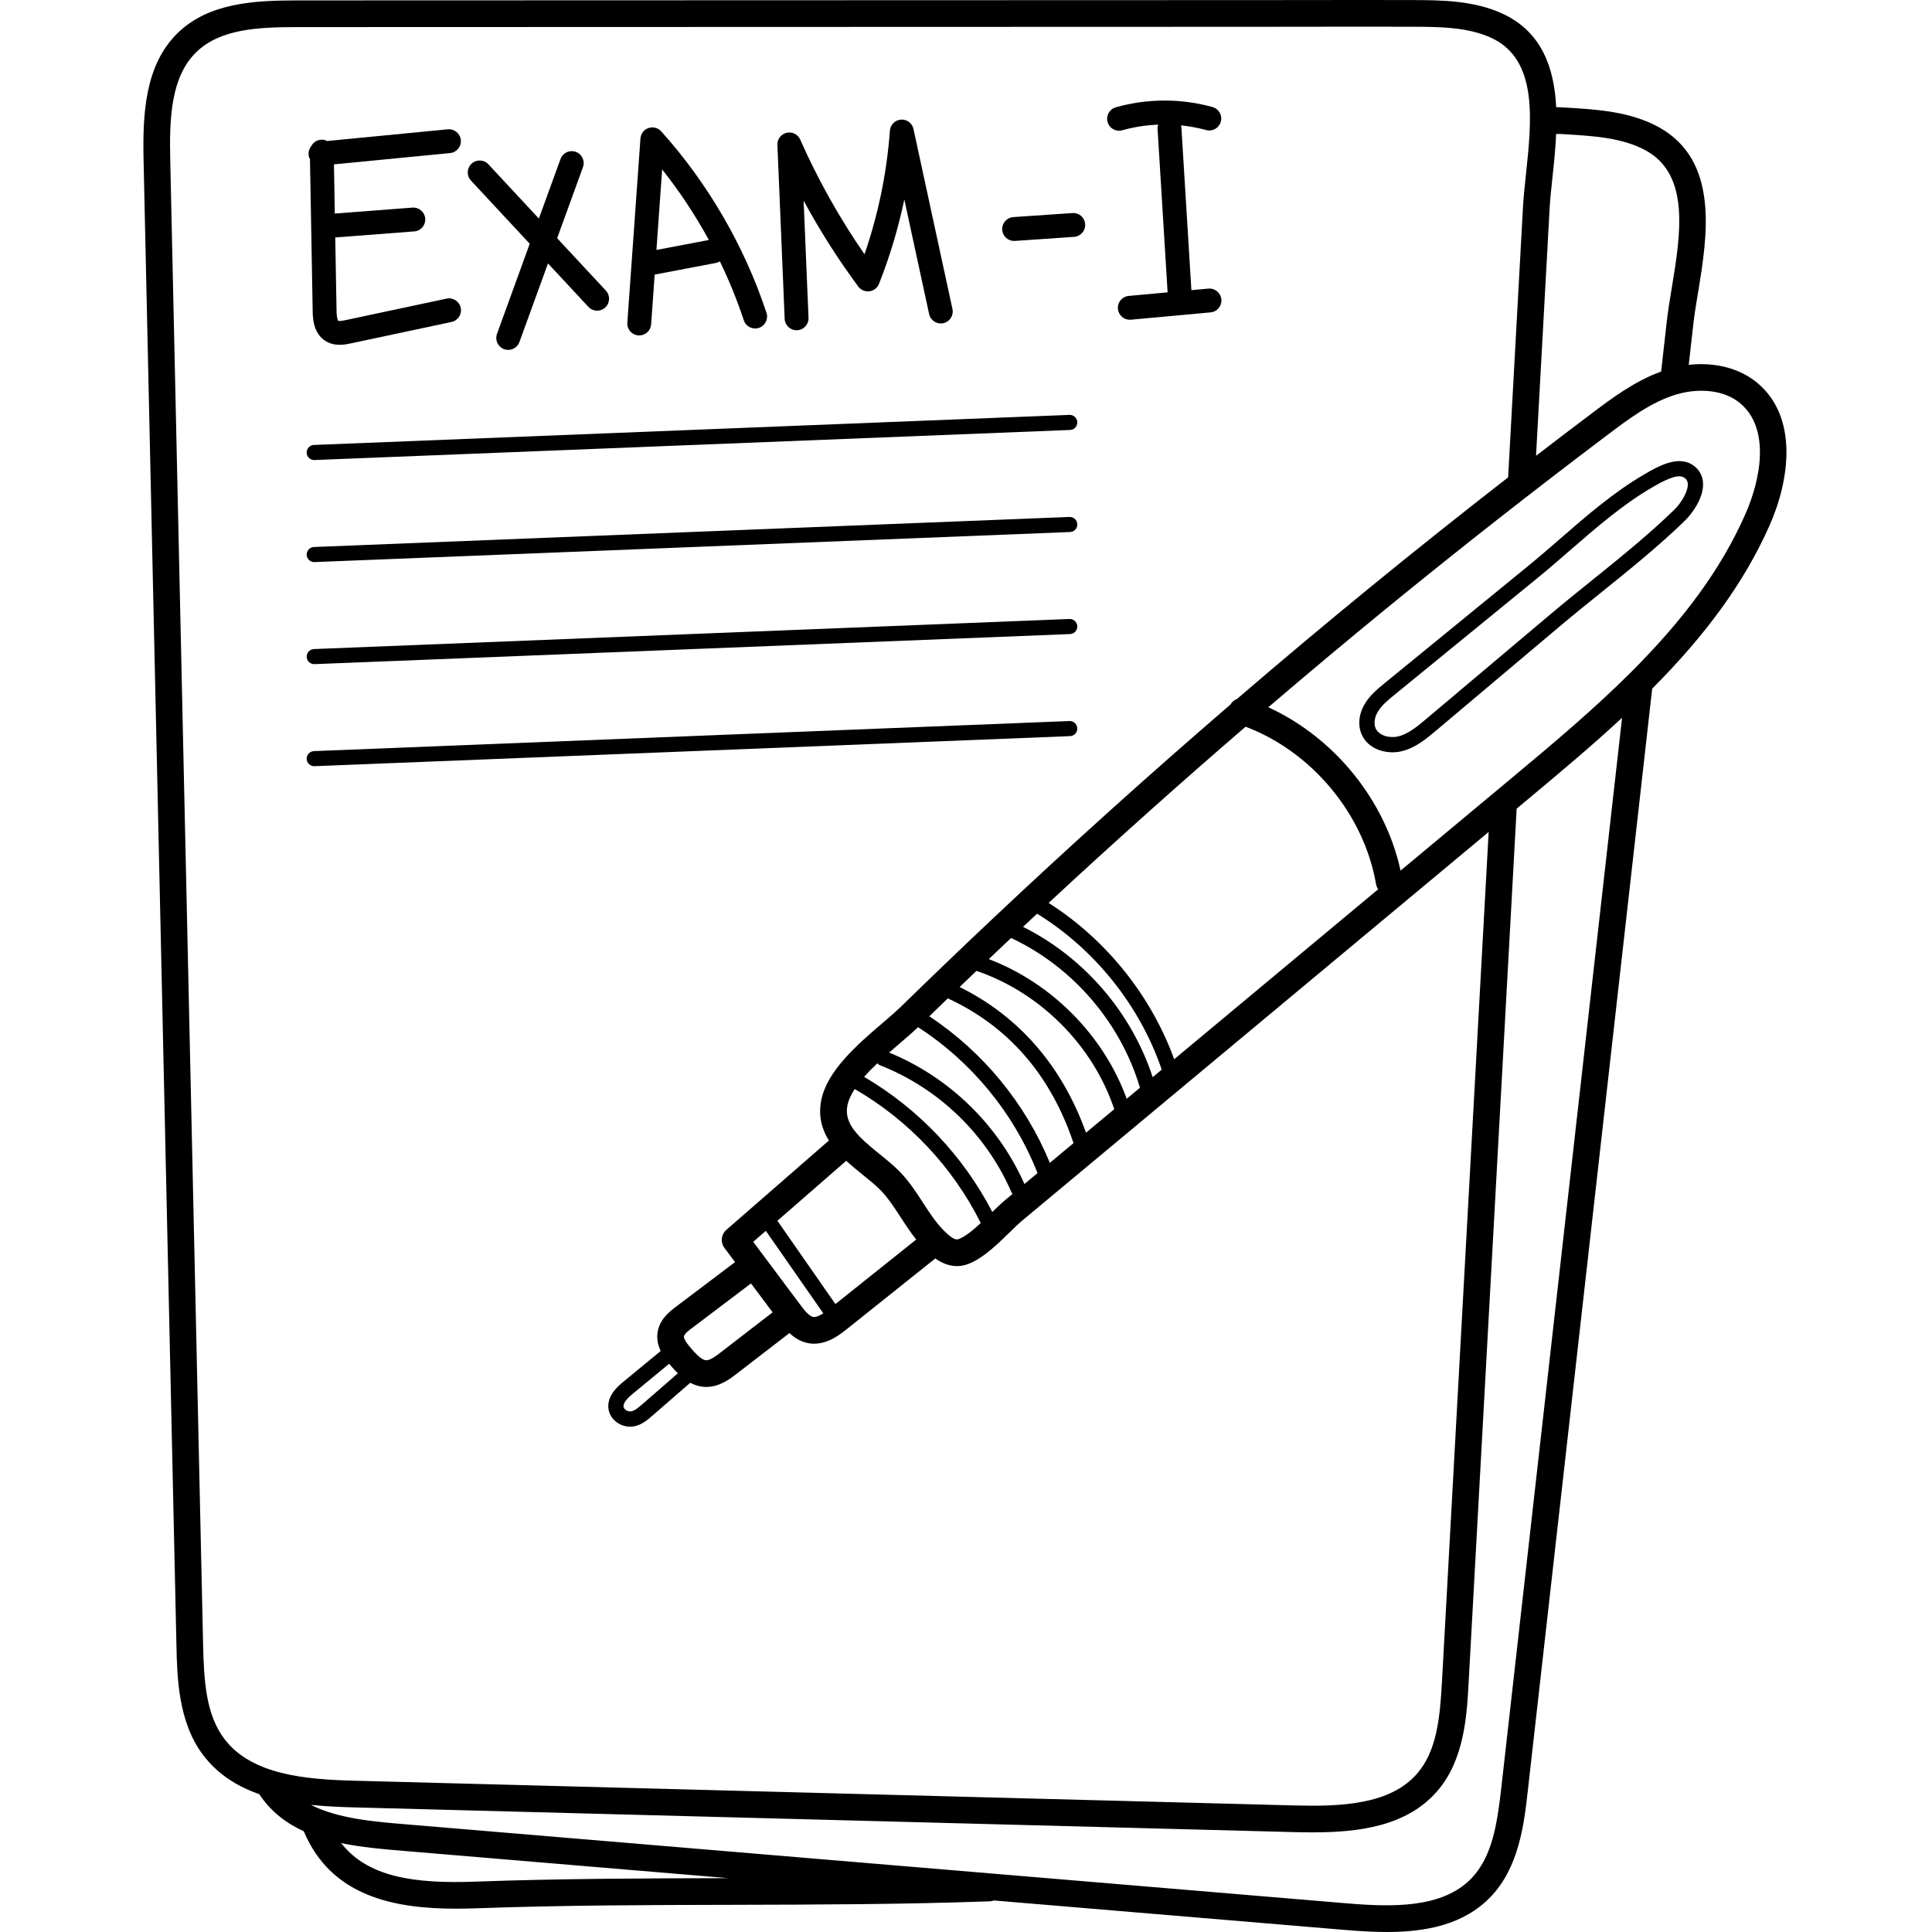 <svg height="512pt" viewBox="-38 0 512 512" width="512pt" xmlns="http://www.w3.org/2000/svg"><path d="m427.805 101.547c-4.664-3.949-11.336-5.648-18.273-4.855l1.227-10.887c.285-2.508.75-5.32 1.242-8.301 2.438-14.75 5.781-34.957-10.488-43.848-7.555-4.129-16.453-4.66-24.305-5.129l-.957-.059c-.754-.047-1.34-.059-1.844-.062-.512-10.145-3.641-19.766-13.973-24.664-7.777-3.688-16.691-3.707-24.555-3.727h-.961c-8.75-.027-17.5-.012-26.25 0-4.348.004-8.695.012-13.039.012l-254.887.082c-11.484.004-23.387.668-31.582 8.574-8.906 8.59-9.371 21.992-9.109 33.875l8.703 393.332c.191 8.629.453 20.445 7.059 29.191 3.898 5.156 9.098 8.367 14.91 10.391.027.039.039.082.066.121 3.039 4.547 7.102 7.602 11.715 9.711 7.227 17.223 23.828 20.516 40.344 20.516 1.82 0 3.641-.039 5.449-.102 22.586-.82 45.617-.875 67.891-.922 22.332-.055 45.422-.105 68.129-.93.379-.012.734-.102 1.074-.223l92.824 7.793c3.684.312 7.488.562 11.281.562 10.242 0 20.371-1.84 27.57-9.348 7.539-7.867 8.852-19.492 9.809-27.98l32.969-292.133c0-.008 0-.016 0-.023 14.617-14.707 24.504-28.441 31.055-43.145 5.504-12.363 7.586-28.793-3.094-37.824zm-51.02-65.965c7.461.445 15.172.906 21.34 4.277 11.863 6.484 9.227 22.426 6.902 36.492-.508 3.07-.988 5.969-1.293 8.66l-1.516 13.453c-6.988 2.539-12.898 6.957-18.148 10.906-5.004 3.77-10.012 7.578-15.004 11.422l3.598-65.52c.141-2.523.441-5.359.762-8.359.383-3.574.797-7.473.973-11.434.406 0 .848.008 1.426.043zm-355.332 425.238c-4.84-6.402-5.414-15.148-5.633-25.086l-8.703-393.332c-.238-10.863.098-22.023 6.949-28.629 6.309-6.086 16.219-6.59 26.68-6.594l254.887-.082c4.348-.004 8.695-.008 13.043-.016 8.742-.012 17.48-.023 26.219 0l.969.004c7.469.016 15.195.031 21.543 3.043 12.219 5.789 10.504 21.855 8.988 36.031-.328 3.098-.641 6.02-.789 8.723l-3.938 71.621c-12.441 9.668-24.793 19.512-36.918 29.422-11.719 9.586-23.367 19.367-34.918 29.289-.73.289-1.363.805-1.77 1.512-21.504 18.516-42.645 37.551-63.172 56.902-8.051 7.59-16.121 15.332-23.98 23.008-1.371 1.34-3.16 2.871-5.055 4.496-6.582 5.645-14.777 12.668-16.25 20.621-.766 4.133.223 7.559 2.055 10.5l-27.168 23.668c-1.395 1.215-1.617 3.301-.512 4.781l2.816 3.762-15.633 11.809c-1.531 1.156-4.098 3.094-4.801 6.281-.453 2.039-.02 3.895.727 5.473l-9.879 8.141c-1.328 1.094-4.434 3.656-3.965 7.168.188 1.387.953 2.648 2.152 3.547 1.051.785 2.316 1.203 3.574 1.203.285 0 .57-.02.852-.062 2.16-.336 3.801-1.758 4.996-2.797l10.102-8.781c1.113.594 2.375 1.016 3.801 1.094.156.012.309.016.461.016 3.512-.004 6.336-2.18 8.047-3.5l13.977-10.781c1.297 1.215 2.934 2.297 4.992 2.676.535.098 1.055.141 1.562.141 3.805 0 6.93-2.492 8.707-3.91l23.391-18.68c1.523 1.074 3.477 2.027 5.738 2.027 1.008 0 2.078-.188 3.199-.641 3.82-1.539 7.41-5.039 10.578-8.125 1.309-1.277 2.547-2.484 3.633-3.391l123.5-102.895-12.371 225.152c-.535 9.754-1.398 18.312-6.504 24.297-7.234 8.473-20.684 8.844-32.719 8.531l-248.93-6.551c-12.91-.336-27.293-1.504-34.531-11.086zm118.586-98.59c.449.508.98 1.109 1.598 1.719l-9.465 8.227c-1.109.965-2.031 1.711-2.965 1.855-.449.062-.98-.078-1.391-.387-.188-.141-.512-.434-.566-.844-.152-1.141 1.273-2.48 2.531-3.516l9.551-7.871c.258.305.5.578.707.816zm5.297-4.68c-1.504-1.707-2.203-2.871-2.07-3.469.141-.641 1.504-1.672 2.16-2.164l15.602-11.789 5.727 7.652-13.84 10.676c-1.074.828-2.695 2.078-3.805 2.023-1.148-.062-2.547-1.543-3.773-2.93zm28.844-11.645-12.57-16.809 3.344-2.914 15.223 21.855c-.938.609-1.945 1.094-2.695.957-1.148-.211-2.496-2.012-3.301-3.09zm9.211-.316-15.371-22.074 18.242-15.891c1.469 1.355 3.012 2.605 4.465 3.777 1.719 1.387 3.348 2.699 4.602 3.98 2.004 2.051 3.633 4.551 5.352 7.203 1.281 1.973 2.598 3.988 4.129 5.906zm23.215-26.855c-1.832-2.824-3.727-5.742-6.227-8.293-1.547-1.582-3.41-3.086-5.215-4.543-5.773-4.656-9.492-8.062-8.605-12.855.266-1.445.965-2.938 1.945-4.438 14.297 8.254 26.043 20.738 33.41 35.512-1.977 1.836-3.992 3.504-5.754 4.215-.664.27-1.523.312-4.047-2.23-2.082-2.098-3.746-4.656-5.508-7.367zm18.363 2.453c-7.668-14.824-19.57-27.375-33.969-35.809 1.07-1.215 2.262-2.418 3.508-3.598.207.234.461.434.773.555 15.469 6.07 28.125 18.297 34.727 33.543.082.195.195.367.328.52l-1.852 1.543c-1.137.945-2.301 2.062-3.516 3.246zm8.516-7.414c-6.957-15.703-19.961-28.324-35.852-34.832.957-.836 1.91-1.656 2.824-2.441 1.758-1.508 3.418-2.934 4.84-4.285 14.277 9.238 25.418 22.848 31.66 38.668zm6.738-5.613c-6.512-15.785-17.707-29.395-31.941-38.828 1.629-1.586 3.262-3.172 4.906-4.758 16.059 7.438 27.258 20.328 33.305 38.367zm9.578-7.98c-6.281-17.602-17.777-30.867-33.496-38.609 1.488-1.43 2.977-2.855 4.469-4.277 16.867 5.723 30.883 19.75 36.512 36.652zm10.793-8.992c-6.09-16.758-19.891-30.68-36.555-37.012 1.898-1.809 3.801-3.609 5.699-5.402.074-.066.145-.133.219-.199 16.344 7.668 29.004 22.387 34.148 39.688zm6.875-5.727c-5.605-17.168-18.191-31.77-34.355-39.84 1.242-1.16 2.484-2.32 3.727-3.48 15.27 9.398 27.242 24.352 33.027 41.32zm5.703-4.75c-6.137-16.902-18.098-31.785-33.273-41.426 17.059-15.844 34.5-31.453 52.199-46.703 17.586 6.668 31.348 23.16 34.566 41.703.09.516.297.977.57 1.379zm-185.133 217.941c-16.094.586-28.539-1.105-35.637-10.219 5.461 1.145 11.195 1.625 16.645 2.082l85.922 7.215c-21.961.051-44.629.113-66.93.922zm271.809-24.773c-1.094 9.707-2.445 18.203-7.887 23.883-7.707 8.043-21.156 7.641-33.156 6.633l-249.168-20.926c-8.66-.723-18.113-1.52-25.23-5.156 3.812.395 7.66.566 11.395.664l248.93 6.547c1.68.043 3.383.074 5.098.074 12.25 0 25.066-1.574 33.184-11.082 7.074-8.285 7.715-19.969 8.184-28.496l12.734-231.723 3.344-2.789c8.828-7.355 16.957-14.203 24.59-21.289zm64.59-337.387c-6.297 14.141-15.938 27.418-30.34 41.781-9.492 9.465-19.816 18.191-31.348 27.801l-29.586 24.652c-4.078-18.734-17.617-35.316-35.051-43.293 10.305-8.805 20.68-17.5 31.113-26.035 19.301-15.781 39.188-31.387 59.098-46.383 5.191-3.91 11.078-8.34 17.613-10.383 2.09-.652 4.52-1.078 7-1.078 3.637 0 7.383.918 10.305 3.387 7.688 6.508 5.66 19.531 1.195 29.551zm0 0"/><path d="m410.312 123.055c-3.914-2.379-9.34.785-12.254 2.48l-.309.184c-8.016 4.648-15.281 10.961-22.309 17.062-2.742 2.383-5.574 4.844-8.355 7.113l-38.113 31.129c-1.758 1.438-3.754 3.066-5.137 5.262-1.703 2.699-2.078 5.801-1 8.297 1.426 3.309 4.906 4.785 8.188 4.785.832 0 1.648-.094 2.414-.277 3.68-.879 6.66-3.387 9.051-5.406l33.016-27.824c3.559-3 7.293-6.008 10.902-8.914 7.473-6.016 15.195-12.238 22.121-18.973 1.852-1.797 5.227-6.277 4.766-10.367-.223-1.926-1.25-3.5-2.98-4.551zm-4.602 12.023c-6.793 6.602-14.441 12.762-21.836 18.719-3.629 2.926-7.383 5.945-10.977 8.977l-33.012 27.82c-2.176 1.836-4.641 3.91-7.387 4.566-2.188.523-5.086-.164-5.957-2.184-.648-1.496-.059-3.324.707-4.539 1.031-1.637 2.684-2.984 4.277-4.285l38.113-31.129c2.828-2.309 5.684-4.793 8.449-7.191 6.887-5.98 14.004-12.164 21.688-16.621l.316-.184c1.871-1.094 6.266-3.648 8.121-2.523.656.402.984.883 1.062 1.559.223 1.977-1.68 5.18-3.566 7.016zm0 0"/><path d="m44.145 42.215.719 40.195c.031 1.77.105 5.91 3.43 7.973 1.227.762 2.543.992 3.738.992s2.273-.227 3.027-.391l26.598-5.66c1.711-.363 2.801-2.043 2.438-3.754-.363-1.707-2.039-2.801-3.754-2.434l-26.598 5.664c-1.172.25-1.883.316-2.109.215-.066-.066-.406-.5-.445-2.719l-.348-19.367 20.938-1.605c1.742-.133 3.043-1.652 2.91-3.395-.133-1.742-1.668-3.043-3.395-2.914l-20.566 1.578-.23-13.039 30.781-2.992c1.742-.172 3.016-1.719 2.844-3.457-.168-1.738-1.727-3.008-3.453-2.84l-31.969 3.105c-.43-.219-.91-.355-1.426-.355-.02 0-.039 0-.059 0-1.195.02-2.215.715-2.734 1.707-.508.621-.781 1.438-.699 2.305.039.43.168.828.363 1.188zm0 0"/><path d="m102.383 64.598-8.676 23.883c-.598 1.641.25 3.457 1.891 4.051.359.133.723.191 1.082.191 1.293 0 2.504-.797 2.973-2.082l7.57-20.836 10.711 11.52c.625.668 1.469 1.008 2.32 1.008.77 0 1.543-.281 2.152-.848 1.277-1.188 1.352-3.191.16-4.469l-12.918-13.891 6.844-18.836c.594-1.641-.254-3.453-1.895-4.051-1.637-.598-3.453.25-4.051 1.891l-5.738 15.793-13.371-14.379c-1.188-1.281-3.191-1.355-4.469-.164-1.281 1.188-1.352 3.191-.164 4.469zm0 0"/><path d="m131.18 88.883c.074.004.152.008.227.008 1.645 0 3.031-1.273 3.152-2.941l.938-13.184 16.223-3.082c.387-.074.738-.223 1.055-.418 2.453 5.074 4.582 10.293 6.34 15.613.551 1.656 2.336 2.559 3.996 2.008 1.66-.547 2.559-2.336 2.012-3.996-5.832-17.637-15.477-34.262-27.891-48.082-.848-.941-2.18-1.289-3.379-.875-1.203.41-2.039 1.5-2.129 2.766l-3.473 48.805c-.125 1.738 1.188 3.254 2.93 3.379zm6.297-43.98c4.645 5.844 8.789 12.121 12.379 18.695l-13.895 2.641zm0 0"/><path d="m173.102 87.523c.047 0 .09-.004.133-.004 1.746-.074 3.102-1.547 3.031-3.293l-1.297-31.055c4.285 7.922 9.133 15.543 14.488 22.77.684.922 1.812 1.402 2.953 1.254 1.137-.148 2.105-.902 2.531-1.969 2.879-7.27 5.121-14.746 6.711-22.367l6.574 30.367c.367 1.707 2.051 2.789 3.762 2.422 1.707-.367 2.789-2.051 2.422-3.758l-10.328-47.703c-.332-1.539-1.734-2.598-3.312-2.488-1.57.113-2.82 1.355-2.934 2.926-.824 11.188-3.086 22.176-6.734 32.754-6.613-9.559-12.332-19.754-17.031-30.383-.613-1.391-2.129-2.152-3.609-1.805-1.48.348-2.508 1.695-2.441 3.215l1.922 46.082c.074 1.703 1.477 3.035 3.16 3.035zm0 0"/><path d="m230.746 63.855c.074 0 .145-.004.219-.008l15.676-1.078c1.742-.117 3.059-1.629 2.938-3.371-.117-1.742-1.609-3.07-3.371-2.938l-15.676 1.074c-1.742.121-3.059 1.633-2.938 3.375.117 1.668 1.504 2.945 3.152 2.945zm0 0"/><path d="m258.559 34.641c.285 0 .574-.039.859-.121 3.113-.879 6.309-1.359 9.512-1.492-.125.371-.184.77-.16 1.184l2.66 43.262-10.309.949c-1.742.16-3.02 1.699-2.859 3.438.148 1.645 1.527 2.875 3.145 2.875.098 0 .195-.004.293-.012l21.113-1.941c1.738-.16 3.02-1.699 2.859-3.441-.16-1.738-1.723-3.027-3.441-2.859l-4.5.414-2.645-43.07c-.016-.207-.051-.41-.102-.605 2.238.238 4.465.637 6.656 1.238 1.684.469 3.426-.523 3.887-2.207.469-1.684-.52-3.426-2.207-3.891-8.387-2.312-17.246-2.289-25.621.074-1.68.477-2.656 2.223-2.184 3.902.395 1.395 1.664 2.305 3.043 2.305zm0 0"/><path d="m45.273 121.914c-1.07 0-1.957-.844-2-1.918-.043-1.105.816-2.035 1.922-2.078l200.223-7.969c1.102-.039 2.031.816 2.078 1.918.043 1.105-.816 2.035-1.922 2.078l-200.223 7.969c-.027 0-.055 0-.078 0zm0 0"/><path d="m45.273 148.961c-1.07 0-1.957-.844-2-1.922-.043-1.102.816-2.031 1.922-2.078l200.223-7.965c1.102-.039 2.031.816 2.078 1.918.043 1.105-.816 2.035-1.922 2.078l-200.223 7.965c-.027.004-.055.004-.078.004zm0 0"/><path d="m45.273 176.004c-1.07 0-1.957-.844-2-1.918-.043-1.105.816-2.035 1.922-2.078l200.223-7.969c1.102-.039 2.031.816 2.078 1.918.043 1.105-.816 2.035-1.922 2.078l-200.223 7.969c-.027 0-.055 0-.078 0zm0 0"/><path d="m45.273 203.047c-1.07 0-1.957-.844-2-1.918-.043-1.105.816-2.035 1.922-2.078l200.223-7.969c1.102-.039 2.031.816 2.078 1.922.043 1.102-.816 2.031-1.922 2.078l-200.223 7.965c-.027 0-.055 0-.078 0zm0 0"/></svg>